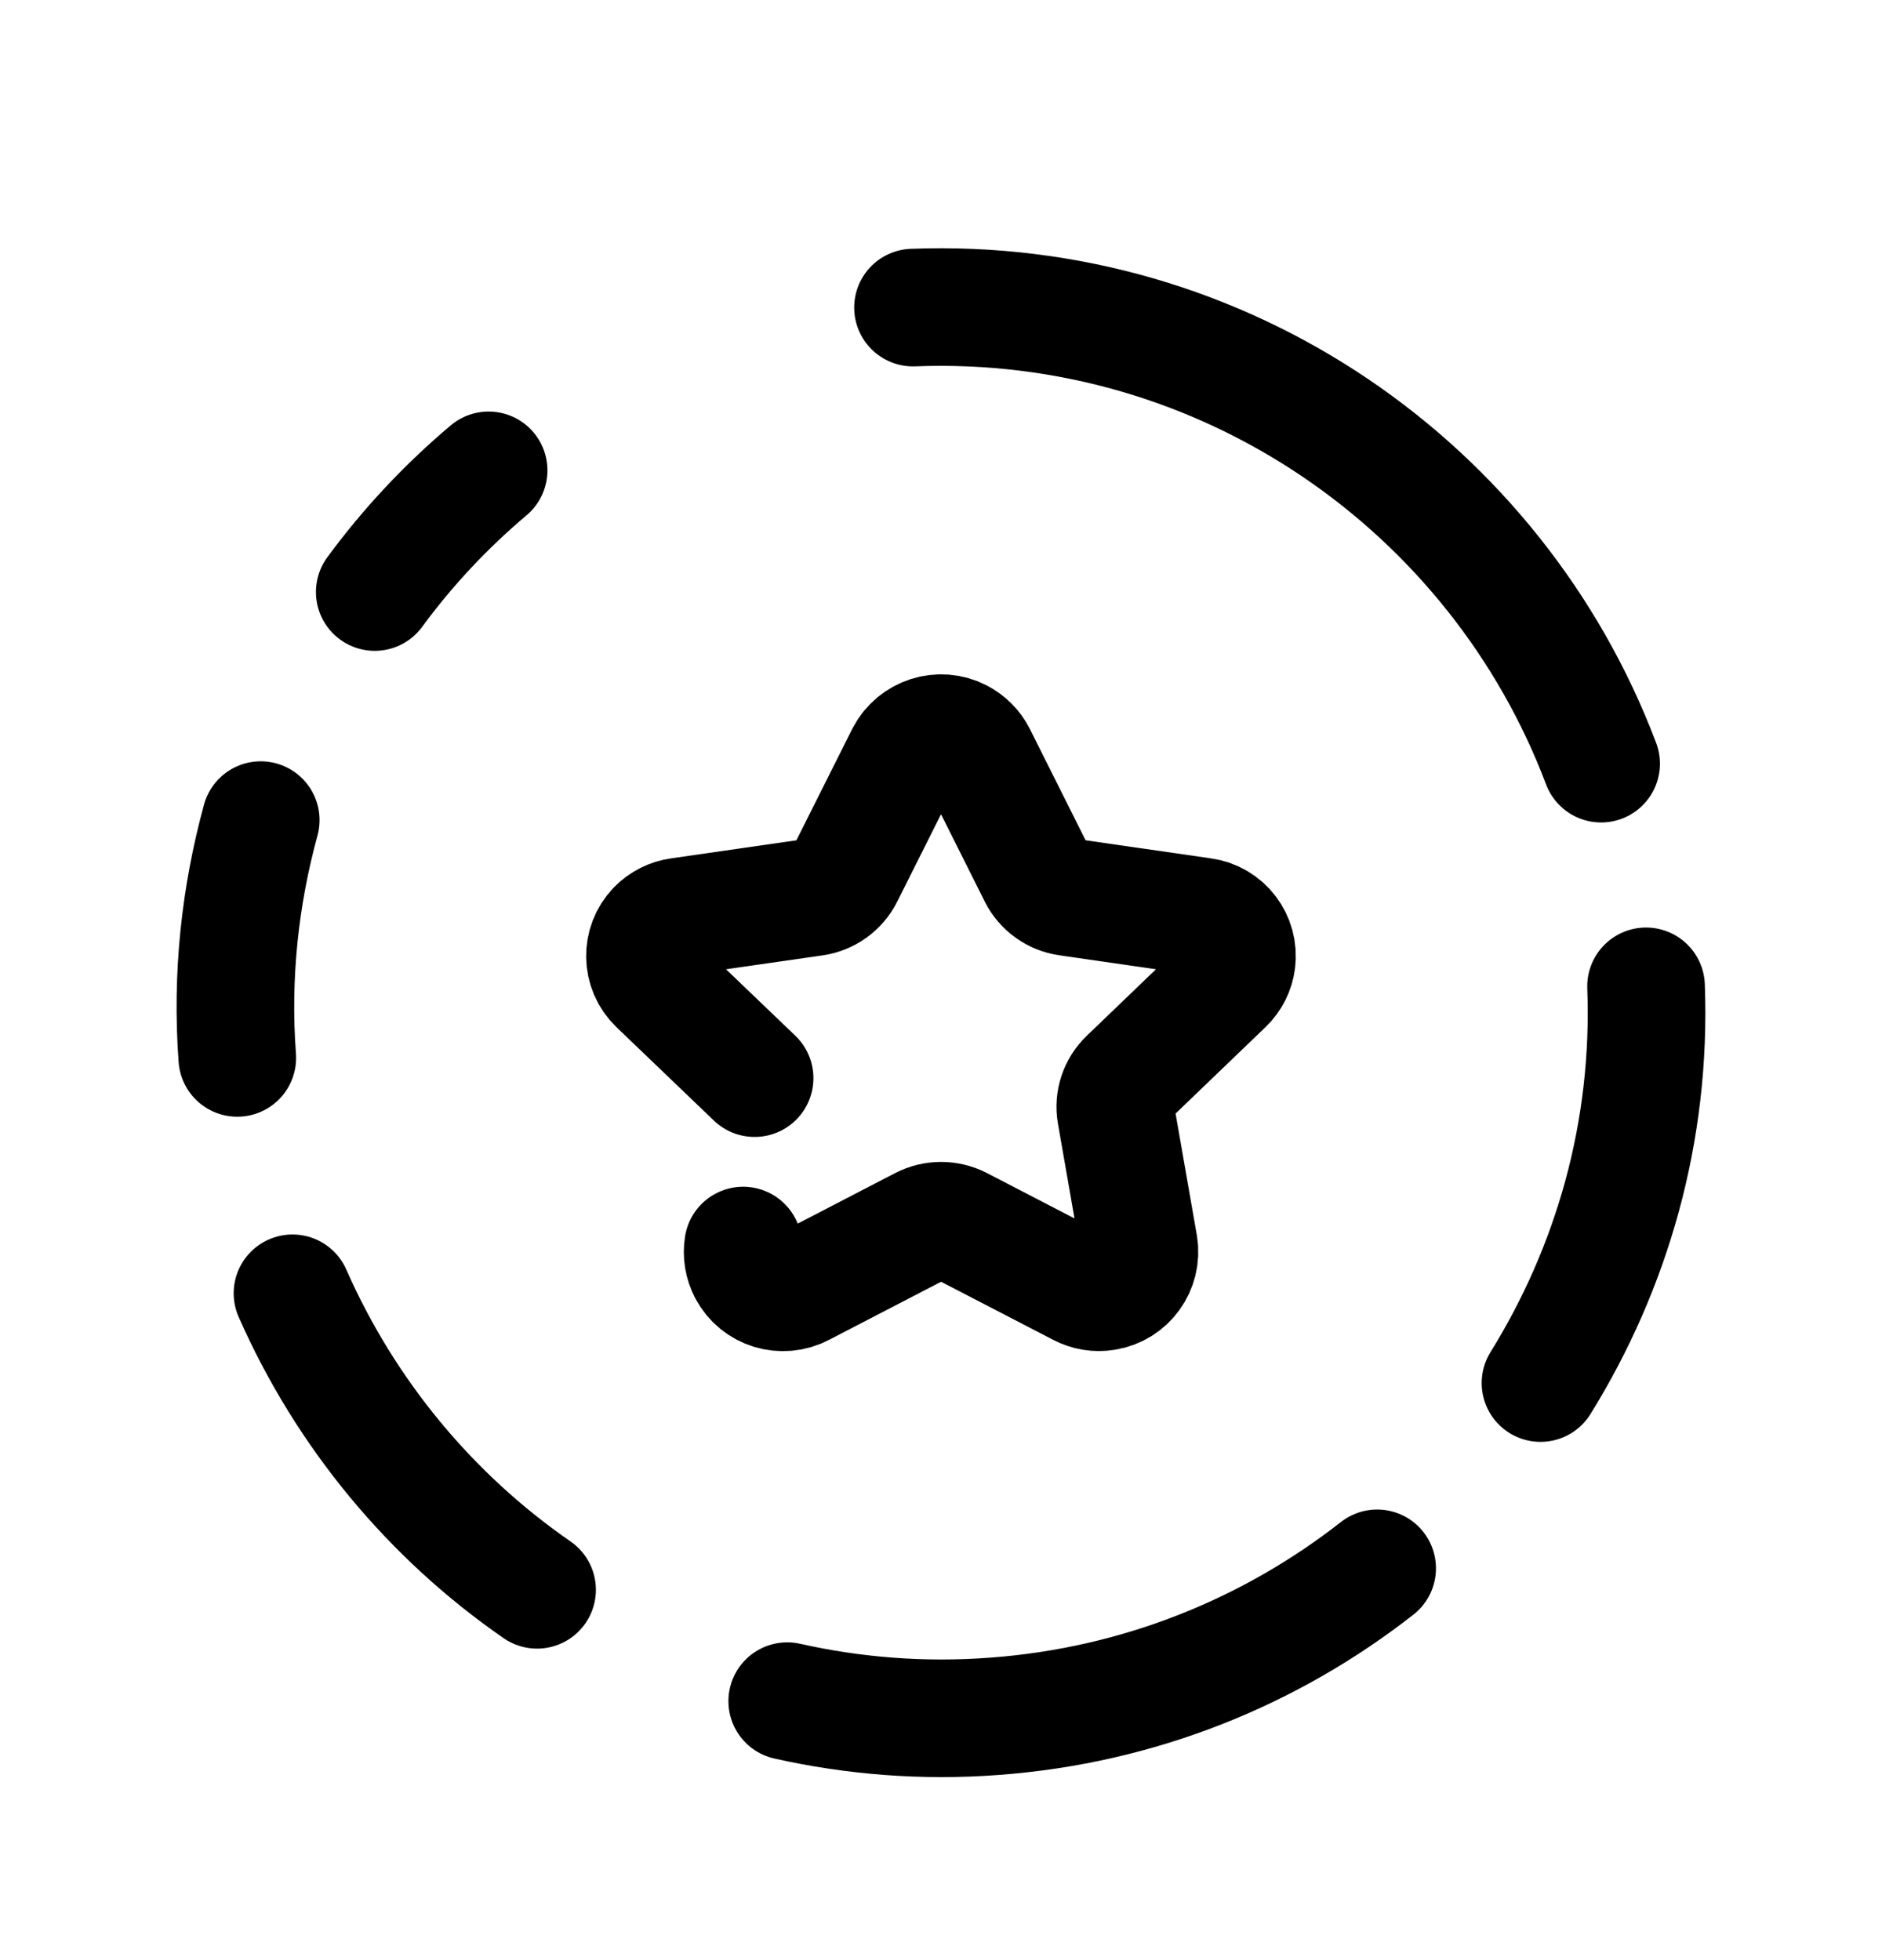 <svg width="24" height="25" viewBox="0 0 24 25" fill="none" xmlns="http://www.w3.org/2000/svg">
<path d="M4.779 7.551C5.2 6.978 5.687 6.458 6.231 5.999" stroke="black" stroke-width="1.5" stroke-linecap="round" stroke-linejoin="round"/>
<path d="M17.562 20.003C16.206 21.065 14.531 21.753 12.684 21.89C11.774 21.959 10.886 21.887 10.039 21.697" stroke="black" stroke-width="1.5" stroke-linecap="round" stroke-linejoin="round"/>
<path d="M6.849 20.277C5.493 19.339 4.408 18.033 3.73 16.495" stroke="black" stroke-width="1.5" stroke-linecap="round" stroke-linejoin="round"/>
<path d="M3.325 10.46C3.062 11.423 2.948 12.442 3.026 13.493" stroke="black" stroke-width="1.5" stroke-linecap="round" stroke-linejoin="round"/>
<path d="M20.418 9.74C19.087 6.215 15.616 3.77 11.643 3.923" stroke="black" stroke-width="1.5" stroke-linecap="round" stroke-linejoin="round"/>
<path d="M19.645 17.64C20.555 16.172 21.061 14.435 20.991 12.58" stroke="black" stroke-width="1.5" stroke-linecap="round" stroke-linejoin="round"/>
<path d="M9.477 15.886C9.459 15.997 9.478 16.11 9.53 16.209C9.663 16.461 9.976 16.556 10.227 16.423L11.76 15.628C11.911 15.55 12.091 15.55 12.242 15.628L13.774 16.422C13.873 16.474 13.986 16.494 14.097 16.475C14.378 16.431 14.569 16.166 14.524 15.885L14.23 14.202C14.201 14.036 14.258 13.867 14.379 13.751L15.62 12.558C15.702 12.479 15.756 12.373 15.77 12.26C15.807 11.981 15.612 11.726 15.334 11.69L13.618 11.442C13.451 11.419 13.305 11.315 13.229 11.164L12.462 9.632C12.413 9.536 12.335 9.459 12.24 9.409C11.985 9.277 11.672 9.377 11.539 9.632L10.771 11.164C10.695 11.315 10.55 11.419 10.382 11.443L8.666 11.69C8.552 11.705 8.446 11.759 8.366 11.841C8.172 12.044 8.179 12.365 8.38 12.559L9.623 13.751" stroke="black" stroke-width="1.5" stroke-linecap="round" stroke-linejoin="round"/>
</svg>